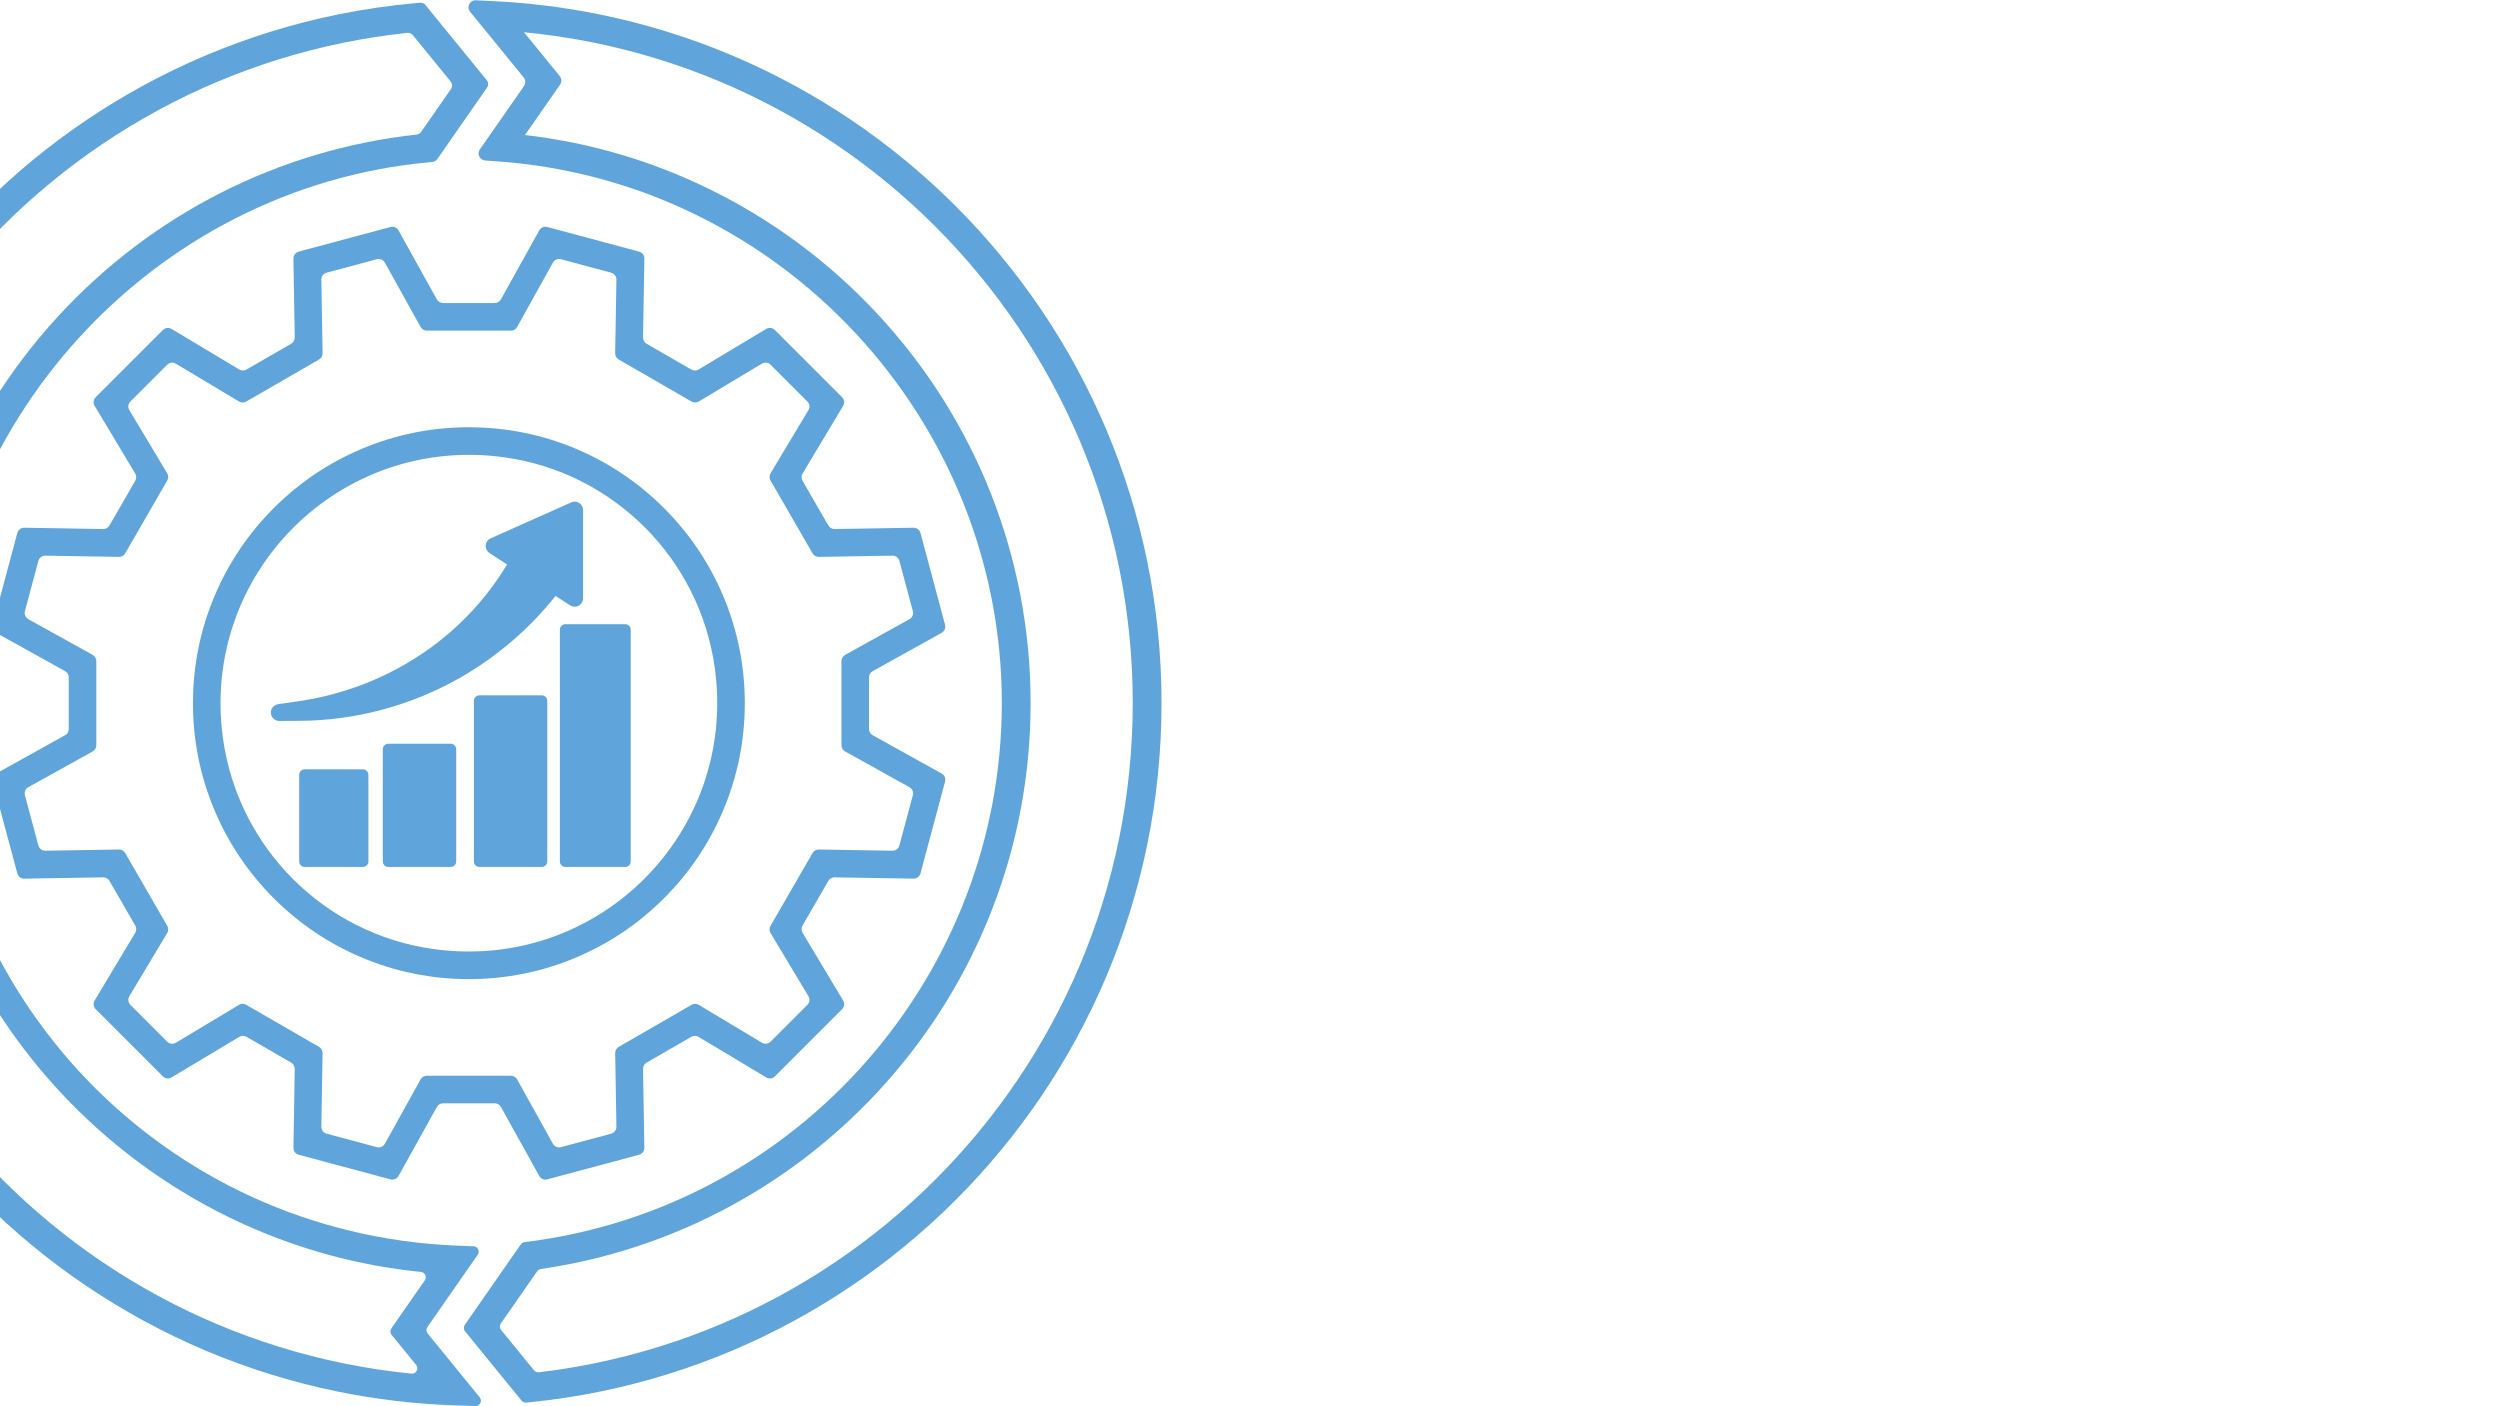 <svg xmlns="http://www.w3.org/2000/svg" xmlns:xlink="http://www.w3.org/1999/xlink" width="1920" zoomAndPan="magnify" viewBox="0 0 1440 810" height="1080" preserveAspectRatio="xMidYMid meet" version="1.0"><defs><clipPath id="f151790833"><path d="M 267 0 L 669.113 0 L 669.113 808 L 267 808 Z M 267 0 " clip-rule="nonzero"/></clipPath></defs><path fill="#5fa5db" d="M 310.602 132.711 L 288.52 172.461 C 287.801 173.754 286.438 174.555 284.957 174.555 L 255.191 174.555 C 253.711 174.555 252.348 173.754 251.629 172.461 L 229.547 132.711 C 228.641 131.074 226.734 130.27 224.93 130.754 L 172.031 144.926 C 170.227 145.41 168.98 147.062 169.008 148.93 L 169.762 194.391 C 169.785 195.871 169.004 197.25 167.723 197.988 L 141.945 212.871 C 140.664 213.613 139.082 213.598 137.809 212.84 L 98.816 189.457 C 97.211 188.496 95.16 188.746 93.84 190.07 L 55.113 228.793 C 53.789 230.117 53.539 232.168 54.5 233.77 L 77.887 272.77 C 78.648 274.039 78.66 275.621 77.922 276.902 L 63.039 302.684 C 62.297 303.965 60.918 304.746 59.441 304.719 L 13.977 303.969 C 12.109 303.938 10.457 305.184 9.977 306.988 L -4.199 359.887 C -4.684 361.695 -3.875 363.598 -2.238 364.504 L 37.508 386.586 C 38.805 387.305 39.605 388.672 39.605 390.148 L 39.605 419.918 C 39.605 421.398 38.805 422.762 37.508 423.48 L -2.238 445.562 C -3.875 446.469 -4.68 448.371 -4.199 450.18 L 9.977 503.078 C 10.461 504.883 12.109 506.129 13.977 506.098 L 59.441 505.348 C 60.922 505.324 62.297 506.102 63.039 507.383 L 77.922 533.164 C 78.66 534.445 78.648 536.027 77.887 537.297 L 54.504 576.293 C 53.543 577.898 53.797 579.949 55.121 581.27 L 93.844 619.996 C 95.168 621.316 97.219 621.57 98.82 620.609 L 137.82 597.227 C 139.086 596.465 140.672 596.453 141.953 597.191 L 167.73 612.078 C 169.016 612.816 169.793 614.195 169.77 615.672 L 169.02 661.137 C 168.988 663.004 170.234 664.656 172.039 665.141 L 224.938 679.312 C 226.742 679.797 228.648 678.988 229.555 677.355 L 251.637 637.605 C 252.355 636.309 253.719 635.508 255.199 635.508 L 284.965 635.508 C 286.445 635.508 287.809 636.309 288.531 637.605 L 310.609 677.355 C 311.52 678.988 313.422 679.793 315.227 679.312 L 368.125 665.141 C 369.934 664.652 371.176 663.004 371.148 661.137 L 370.395 615.672 C 370.371 614.191 371.152 612.816 372.434 612.078 L 398.211 597.191 C 399.492 596.453 401.074 596.465 402.348 597.227 L 441.344 620.609 C 442.945 621.57 445 621.316 446.32 619.996 L 485.043 581.27 C 486.367 579.949 486.617 577.898 485.656 576.293 L 462.277 537.297 C 461.516 536.027 461.504 534.445 462.242 533.164 L 477.125 507.383 C 477.867 506.102 479.242 505.324 480.723 505.348 L 526.184 506.098 C 528.055 506.129 529.707 504.883 530.188 503.078 L 544.363 450.18 C 544.848 448.371 544.039 446.469 542.402 445.562 L 502.652 423.48 C 501.359 422.762 500.559 421.398 500.559 419.918 L 500.559 390.148 C 500.559 388.668 501.359 387.305 502.652 386.586 L 542.402 364.504 C 544.039 363.598 544.844 361.695 544.363 359.887 L 530.188 306.988 C 529.703 305.184 528.055 303.938 526.184 303.969 L 480.723 304.719 C 479.242 304.746 477.863 303.965 477.125 302.684 L 462.242 276.902 C 461.5 275.621 461.516 274.039 462.277 272.77 L 485.656 233.773 C 486.617 232.168 486.367 230.117 485.043 228.797 L 446.32 190.07 C 444.996 188.75 442.945 188.496 441.34 189.457 L 402.348 212.84 C 401.078 213.602 399.492 213.613 398.211 212.875 L 372.434 197.992 C 371.152 197.25 370.371 195.871 370.395 194.395 L 371.148 148.93 C 371.176 147.062 369.934 145.41 368.125 144.93 L 315.227 130.754 C 313.414 130.27 311.512 131.078 310.602 132.711 Z M 402.488 231.273 L 438.867 209.461 C 440.473 208.5 442.523 208.75 443.844 210.074 L 465.035 231.262 C 466.355 232.586 466.609 234.637 465.648 236.238 L 443.836 272.617 C 443.074 273.887 443.062 275.473 443.801 276.754 L 468.031 318.723 C 468.77 320.004 470.148 320.785 471.629 320.762 L 514.039 320.059 C 515.91 320.027 517.559 321.273 518.043 323.078 L 525.801 352.023 C 526.285 353.828 525.477 355.734 523.84 356.641 L 486.762 377.238 C 485.465 377.961 484.664 379.324 484.664 380.805 L 484.664 429.266 C 484.664 430.746 485.465 432.109 486.762 432.828 L 523.84 453.43 C 525.477 454.336 526.281 456.238 525.801 458.047 L 518.043 486.992 C 517.559 488.797 515.906 490.043 514.039 490.012 L 471.629 489.309 C 470.148 489.285 468.77 490.066 468.031 491.348 L 443.801 533.316 C 443.062 534.598 443.074 536.18 443.836 537.449 L 465.648 573.828 C 466.609 575.434 466.355 577.484 465.035 578.805 L 443.844 599.996 C 442.523 601.316 440.473 601.57 438.867 600.609 L 402.488 578.797 C 401.219 578.035 399.637 578.023 398.355 578.762 L 356.387 602.992 C 355.105 603.73 354.324 605.109 354.348 606.59 L 355.051 649 C 355.082 650.871 353.836 652.52 352.027 653.004 L 323.082 660.762 C 321.277 661.246 319.375 660.438 318.465 658.801 L 297.867 621.719 C 297.148 620.426 295.785 619.625 294.305 619.625 L 245.844 619.625 C 244.363 619.625 242.996 620.426 242.277 621.719 L 221.68 658.801 C 220.773 660.438 218.867 661.242 217.062 660.762 L 188.117 653.004 C 186.312 652.52 185.066 650.867 185.098 649 L 185.797 606.59 C 185.82 605.109 185.043 603.73 183.762 602.992 L 141.793 578.762 C 140.512 578.02 138.93 578.035 137.656 578.797 L 101.277 600.609 C 99.676 601.57 97.621 601.316 96.301 599.996 L 75.113 578.805 C 73.789 577.484 73.539 575.434 74.5 573.828 L 96.312 537.449 C 97.074 536.18 97.086 534.598 96.348 533.316 L 72.113 491.348 C 71.375 490.066 69.996 489.285 68.52 489.309 L 26.105 490.012 C 24.238 490.043 22.586 488.797 22.105 486.992 L 14.348 458.047 C 13.863 456.238 14.672 454.336 16.305 453.43 L 53.387 432.828 C 54.684 432.109 55.484 430.746 55.484 429.266 L 55.484 380.805 C 55.484 379.324 54.684 377.961 53.387 377.238 L 16.309 356.641 C 14.672 355.734 13.867 353.828 14.348 352.023 L 22.105 323.078 C 22.59 321.273 24.242 320.027 26.109 320.059 L 68.52 320.762 C 70 320.785 71.379 320.004 72.117 318.723 L 96.348 276.754 C 97.086 275.473 97.074 273.891 96.312 272.617 L 74.5 236.238 C 73.539 234.637 73.793 232.582 75.113 231.262 L 96.305 210.074 C 97.625 208.75 99.676 208.5 101.281 209.461 L 137.66 231.273 C 138.93 232.035 140.512 232.047 141.793 231.309 L 183.762 207.078 C 185.043 206.336 185.824 204.957 185.801 203.48 L 185.098 161.066 C 185.066 159.199 186.312 157.547 188.117 157.066 L 217.062 149.309 C 218.871 148.824 220.773 149.633 221.684 151.266 L 242.281 188.348 C 243 189.645 244.363 190.445 245.844 190.445 L 294.305 190.445 C 295.785 190.445 297.152 189.645 297.871 188.348 L 318.469 151.266 C 319.375 149.633 321.281 148.824 323.086 149.309 L 352.031 157.066 C 353.836 157.551 355.082 159.199 355.051 161.066 L 354.352 203.48 C 354.324 204.961 355.105 206.336 356.387 207.078 L 398.355 231.309 C 399.637 232.047 401.219 232.035 402.488 231.273 Z M 402.488 231.273 " fill-opacity="1" fill-rule="nonzero"/><path fill="#5fa5db" d="M 270.074 246.098 C 248.625 246.098 227.809 250.301 208.207 258.59 C 189.281 266.594 172.285 278.051 157.691 292.648 C 143.102 307.242 131.641 324.238 123.637 343.164 C 115.348 362.762 111.141 383.578 111.141 405.031 C 111.141 426.48 115.348 447.297 123.637 466.895 C 131.641 485.824 143.098 502.82 157.691 517.41 C 172.285 532.004 189.281 543.465 208.207 551.469 C 227.809 559.758 248.625 563.965 270.074 563.965 C 291.527 563.965 312.344 559.758 331.941 551.469 C 350.867 543.465 367.863 532.008 382.457 517.41 C 397.051 502.82 408.508 485.824 416.516 466.895 C 424.805 447.297 429.008 426.48 429.008 405.031 C 429.008 383.578 424.805 362.762 416.516 343.164 C 408.512 324.238 397.051 307.242 382.457 292.648 C 367.863 278.055 350.867 266.598 331.941 258.59 C 312.344 250.301 291.527 246.098 270.074 246.098 Z M 411.746 384.934 C 424.699 479.492 344.539 559.652 249.98 546.699 C 186.859 538.055 137.055 488.246 128.406 425.129 C 115.453 330.57 195.613 250.41 290.172 263.363 C 353.293 272.008 403.098 321.816 411.746 384.934 Z M 411.746 384.934 " fill-opacity="1" fill-rule="nonzero"/><path fill="#5fa5db" d="M 209.059 443.145 L 175.469 443.145 C 173.738 443.145 172.324 444.555 172.324 446.289 L 172.324 496.207 C 172.324 497.938 173.734 499.352 175.469 499.352 L 209.059 499.352 C 210.793 499.352 212.203 497.941 212.203 496.207 L 212.203 446.285 C 212.203 444.555 210.793 443.145 209.059 443.145 Z M 209.059 443.145 " fill-opacity="1" fill-rule="nonzero"/><path fill="#5fa5db" d="M 259.629 428.387 L 223.645 428.387 C 221.91 428.387 220.5 429.797 220.5 431.531 L 220.5 496.207 C 220.5 497.938 221.906 499.352 223.645 499.352 L 259.629 499.352 C 261.359 499.352 262.77 497.941 262.77 496.207 L 262.77 431.531 C 262.77 429.797 261.359 428.387 259.629 428.387 Z M 259.629 428.387 " fill-opacity="1" fill-rule="nonzero"/><path fill="#5fa5db" d="M 312.086 400.52 L 276.102 400.52 C 274.371 400.52 272.957 401.926 272.957 403.66 L 272.957 496.207 C 272.957 497.938 274.367 499.352 276.102 499.352 L 312.086 499.352 C 313.82 499.352 315.23 497.941 315.23 496.207 L 315.23 403.66 C 315.23 401.93 313.82 400.52 312.086 400.52 Z M 312.086 400.52 " fill-opacity="1" fill-rule="nonzero"/><path fill="#5fa5db" d="M 360.145 359.535 L 325.637 359.535 C 323.906 359.535 322.492 360.945 322.492 362.68 L 322.492 496.207 C 322.492 497.938 323.902 499.352 325.637 499.352 L 360.145 499.352 C 361.879 499.352 363.289 497.941 363.289 496.207 L 363.289 362.68 C 363.289 360.945 361.879 359.535 360.145 359.535 Z M 360.145 359.535 " fill-opacity="1" fill-rule="nonzero"/><path fill="#5fa5db" d="M 282.055 318.625 L 292.07 325.129 C 292.074 325.133 292.078 325.137 292.074 325.141 C 287.344 333.008 281.914 340.504 275.898 347.473 C 271.238 352.871 266.156 358.031 260.801 362.809 C 260.773 362.832 260.746 362.855 260.719 362.883 C 260.289 363.281 259.816 363.684 259.316 364.109 C 259.133 364.266 258.949 364.422 258.777 364.566 L 256.656 366.379 C 256.641 366.395 256.625 366.406 256.605 366.422 C 256.383 366.621 256.117 366.832 255.836 367.059 L 252.473 369.758 L 250.312 371.391 C 250.035 371.598 249.762 371.805 249.492 372.012 C 249.027 372.363 248.59 372.691 248.152 373.012 L 244.227 375.789 L 243.703 376.137 C 243.688 376.148 243.676 376.156 243.664 376.164 C 231.52 384.406 218.285 391.062 204.336 395.953 C 197.336 398.41 190.094 400.434 182.805 401.969 C 181.621 402.211 180.398 402.445 179.215 402.672 C 178.562 402.797 177.914 402.922 177.262 403.047 L 171.652 403.949 L 160.27 405.594 C 157.812 405.945 155.93 408.051 155.996 410.531 C 156.062 413.176 158.227 415.258 160.84 415.258 C 160.852 415.258 160.859 415.258 160.867 415.258 L 172.531 415.195 C 172.555 415.195 172.582 415.195 172.609 415.195 L 178.469 415.07 C 178.523 415.07 178.574 415.07 178.629 415.062 C 179.297 415.027 179.965 414.996 180.633 414.961 C 181.91 414.895 183.227 414.828 184.543 414.746 C 184.555 414.746 184.562 414.746 184.574 414.746 C 192.602 414.184 200.688 413.094 208.598 411.496 C 224.629 408.27 240.23 402.949 254.973 395.691 L 255.633 395.371 C 255.676 395.352 255.715 395.332 255.754 395.312 L 260.461 392.879 C 260.477 392.871 260.496 392.859 260.512 392.852 C 261.137 392.52 261.742 392.18 262.328 391.852 C 262.625 391.688 262.926 391.52 263.223 391.355 C 263.23 391.352 263.238 391.348 263.246 391.344 L 265.895 389.867 C 265.934 389.844 265.973 389.82 266.012 389.797 L 270.066 387.379 C 270.484 387.133 270.91 386.875 271.363 386.582 L 273.922 384.949 C 274.121 384.82 274.32 384.695 274.523 384.566 C 275.191 384.141 275.883 383.703 276.586 383.211 C 283.504 378.582 290.188 373.449 296.449 367.957 C 304.977 360.48 312.887 352.191 320.008 343.266 C 320.012 343.262 320.02 343.262 320.023 343.266 L 328.281 348.625 C 329.5 349.414 331.012 349.684 332.402 349.258 C 334.492 348.625 335.855 346.719 335.855 344.613 L 335.855 293.914 C 335.855 292.668 335.43 291.445 334.582 290.531 C 333.133 288.961 330.898 288.547 329.031 289.379 L 282.633 310.074 C 280.711 310.93 279.527 312.953 279.797 315.117 C 279.973 316.566 280.832 317.836 282.055 318.625 Z M 282.055 318.625 " fill-opacity="1" fill-rule="nonzero"/><path fill="#5fa5db" d="M 275.191 722.699 C 276.582 720.703 275.215 717.957 272.785 717.859 L 263.277 717.48 C 94.961 710.773 -36.887 573.492 -36.887 404.949 C -36.887 244.949 87.809 108.141 246.992 93.488 L 249.156 93.293 C 250.219 93.195 251.191 92.629 251.801 91.75 L 280.508 50.516 C 281.43 49.188 281.363 47.406 280.34 46.152 L 245.07 2.891 C 244.309 1.957 243.133 1.461 241.934 1.57 L 239.465 1.789 C 224.309 3.145 209.137 5.363 194.367 8.383 C 168.355 13.707 142.77 21.648 118.32 31.988 C 94.324 42.137 71.184 54.699 49.543 69.32 C 28.121 83.793 7.973 100.414 -10.332 118.719 C -28.637 137.023 -45.258 157.172 -59.73 178.594 C -74.352 200.234 -86.914 223.375 -97.062 247.371 C -107.402 271.82 -115.344 297.406 -120.668 323.418 C -126.121 350.082 -128.891 377.512 -128.891 404.945 C -128.891 432.383 -126.121 459.812 -120.668 486.477 C -115.344 512.488 -107.402 538.07 -97.062 562.523 C -86.914 586.516 -74.352 609.656 -59.73 631.297 C -45.258 652.723 -28.637 672.867 -10.332 691.172 C 7.973 709.48 28.117 726.102 49.543 740.574 C 71.184 755.195 94.324 767.758 118.32 777.906 C 142.77 788.246 168.355 796.188 194.367 801.512 C 216.594 806.059 239.469 808.75 262.363 809.508 L 273.816 809.887 C 276.461 809.977 277.98 806.91 276.309 804.859 L 246.324 768.078 C 245.453 767.012 245.395 765.5 246.184 764.371 Z M 197.691 785.258 C 172.754 780.156 148.223 772.543 124.781 762.625 C 101.773 752.895 79.582 740.852 58.828 726.828 C 38.281 712.945 18.957 697.004 1.398 679.445 C -16.16 661.887 -32.102 642.562 -45.988 622.012 C -60.012 601.254 -72.051 579.066 -81.785 556.059 C -91.699 532.621 -99.312 508.09 -104.418 483.152 C -109.652 457.578 -112.305 431.266 -112.305 404.949 C -112.305 378.629 -109.652 352.316 -104.418 326.746 C -99.316 301.809 -91.699 277.277 -81.785 253.836 C -72.051 230.828 -60.012 208.637 -45.988 187.887 C -32.105 167.336 -16.164 148.012 1.398 130.453 C 18.957 112.895 38.277 96.949 58.828 83.066 C 79.582 69.047 101.773 57.004 124.781 47.27 C 148.223 37.355 172.754 29.742 197.691 24.637 C 209.801 22.16 222.195 20.246 234.629 18.93 C 235.844 18.801 237.039 19.297 237.812 20.246 L 259.574 46.938 C 260.598 48.191 260.664 49.973 259.742 51.301 L 242.555 75.984 C 241.953 76.848 241.012 77.406 239.965 77.52 C 160.754 86.156 87.512 123.285 33.215 182.465 C -22.688 243.398 -53.48 322.406 -53.48 404.945 C -53.48 448.25 -45.164 490.371 -28.762 530.137 C -20.879 549.258 -11.109 567.75 0.27 585.102 C 11.531 602.277 24.48 618.5 38.758 633.32 C 53.02 648.125 68.738 661.66 85.469 673.559 C 102.344 685.555 120.414 695.996 139.18 704.59 C 172.008 719.625 206.672 729.031 242.48 732.641 C 244.812 732.875 246.035 735.539 244.695 737.469 L 225.418 765.156 C 224.633 766.285 224.691 767.801 225.559 768.867 L 239.684 786.188 C 241.418 788.316 239.711 791.477 236.98 791.203 C 223.742 789.891 210.602 787.902 197.691 785.258 Z M 197.691 785.258 " fill-opacity="1" fill-rule="nonzero"/><g clip-path="url(#f151790833)"><path fill="#5fa5db" d="M 660.82 323.422 C 655.5 297.41 647.555 271.824 637.215 247.375 C 627.066 223.379 614.508 200.238 599.883 178.598 C 585.41 157.172 568.789 137.027 550.484 118.723 C 532.176 100.418 512.031 83.797 490.609 69.32 C 468.965 54.699 445.824 42.141 421.832 31.992 C 397.383 21.652 371.797 13.711 345.785 8.387 C 325.465 4.227 304.551 1.617 283.625 0.625 L 274.102 0.172 C 270.609 0.008 268.57 4.055 270.777 6.762 L 301.672 44.652 C 302.812 46.051 302.887 48.035 301.855 49.516 L 276.387 86.105 C 274.598 88.676 276.289 92.215 279.414 92.441 L 286.875 92.98 C 449.586 104.656 577.043 241.691 577.043 404.953 C 577.043 561.801 459.836 695.168 304.41 715.168 L 302.121 715.465 C 301.254 715.578 300.48 716.047 299.984 716.762 L 267.715 763.117 C 266.926 764.246 266.984 765.758 267.855 766.824 L 300.426 806.777 C 301.082 807.582 302.098 808 303.129 807.895 L 305.926 807.609 C 319.312 806.238 332.727 804.188 345.789 801.516 C 371.797 796.191 397.383 788.25 421.832 777.91 C 445.828 767.762 468.969 755.199 490.609 740.578 C 512.035 726.105 532.18 709.484 550.484 691.18 C 568.789 672.875 585.41 652.73 599.887 631.305 C 614.508 609.664 627.066 586.523 637.215 562.527 C 647.559 538.078 655.5 512.492 660.824 486.48 C 666.281 459.816 669.047 432.387 669.047 404.953 C 669.043 377.516 666.277 350.086 660.82 323.422 Z M 644.566 483.152 C 639.465 508.09 631.852 532.621 621.934 556.062 C 612.203 579.07 600.16 601.262 586.137 622.012 C 572.254 642.566 556.312 661.887 538.754 679.445 C 521.195 697.004 501.871 712.945 481.32 726.832 C 460.566 740.852 438.375 752.895 415.371 762.629 C 391.93 772.543 367.398 780.156 342.461 785.262 C 331.922 787.418 321.148 789.148 310.34 790.43 C 309.297 790.551 308.258 790.129 307.594 789.312 L 288.617 766.035 C 287.746 764.969 287.688 763.457 288.477 762.328 L 309.426 732.23 C 309.918 731.527 310.672 731.066 311.52 730.941 C 388.273 719.855 458.855 681.73 510.73 623.223 C 536.887 593.719 557.34 560.219 571.512 523.652 C 586.191 485.789 593.633 445.852 593.633 404.953 C 593.633 321.262 562.086 241.434 504.805 180.172 C 491.055 165.465 475.883 151.945 459.707 139.984 C 443.418 127.938 425.941 117.352 407.773 108.52 C 374.465 92.328 339.082 82.012 302.402 77.773 L 322.621 48.73 C 323.652 47.25 323.578 45.266 322.438 43.867 L 301.805 18.562 C 315.504 19.879 329.117 21.914 342.461 24.645 C 367.402 29.746 391.93 37.363 415.371 47.277 C 438.379 57.008 460.57 69.051 481.324 83.074 C 501.871 96.957 521.195 112.898 538.754 130.461 C 556.312 148.02 572.254 167.34 586.141 187.891 C 600.16 208.645 612.203 230.836 621.938 253.844 C 631.852 277.285 639.465 301.812 644.57 326.754 C 649.805 352.324 652.457 378.637 652.457 404.953 C 652.453 431.27 649.801 457.578 644.566 483.152 Z M 644.566 483.152 " fill-opacity="1" fill-rule="nonzero"/></g></svg>